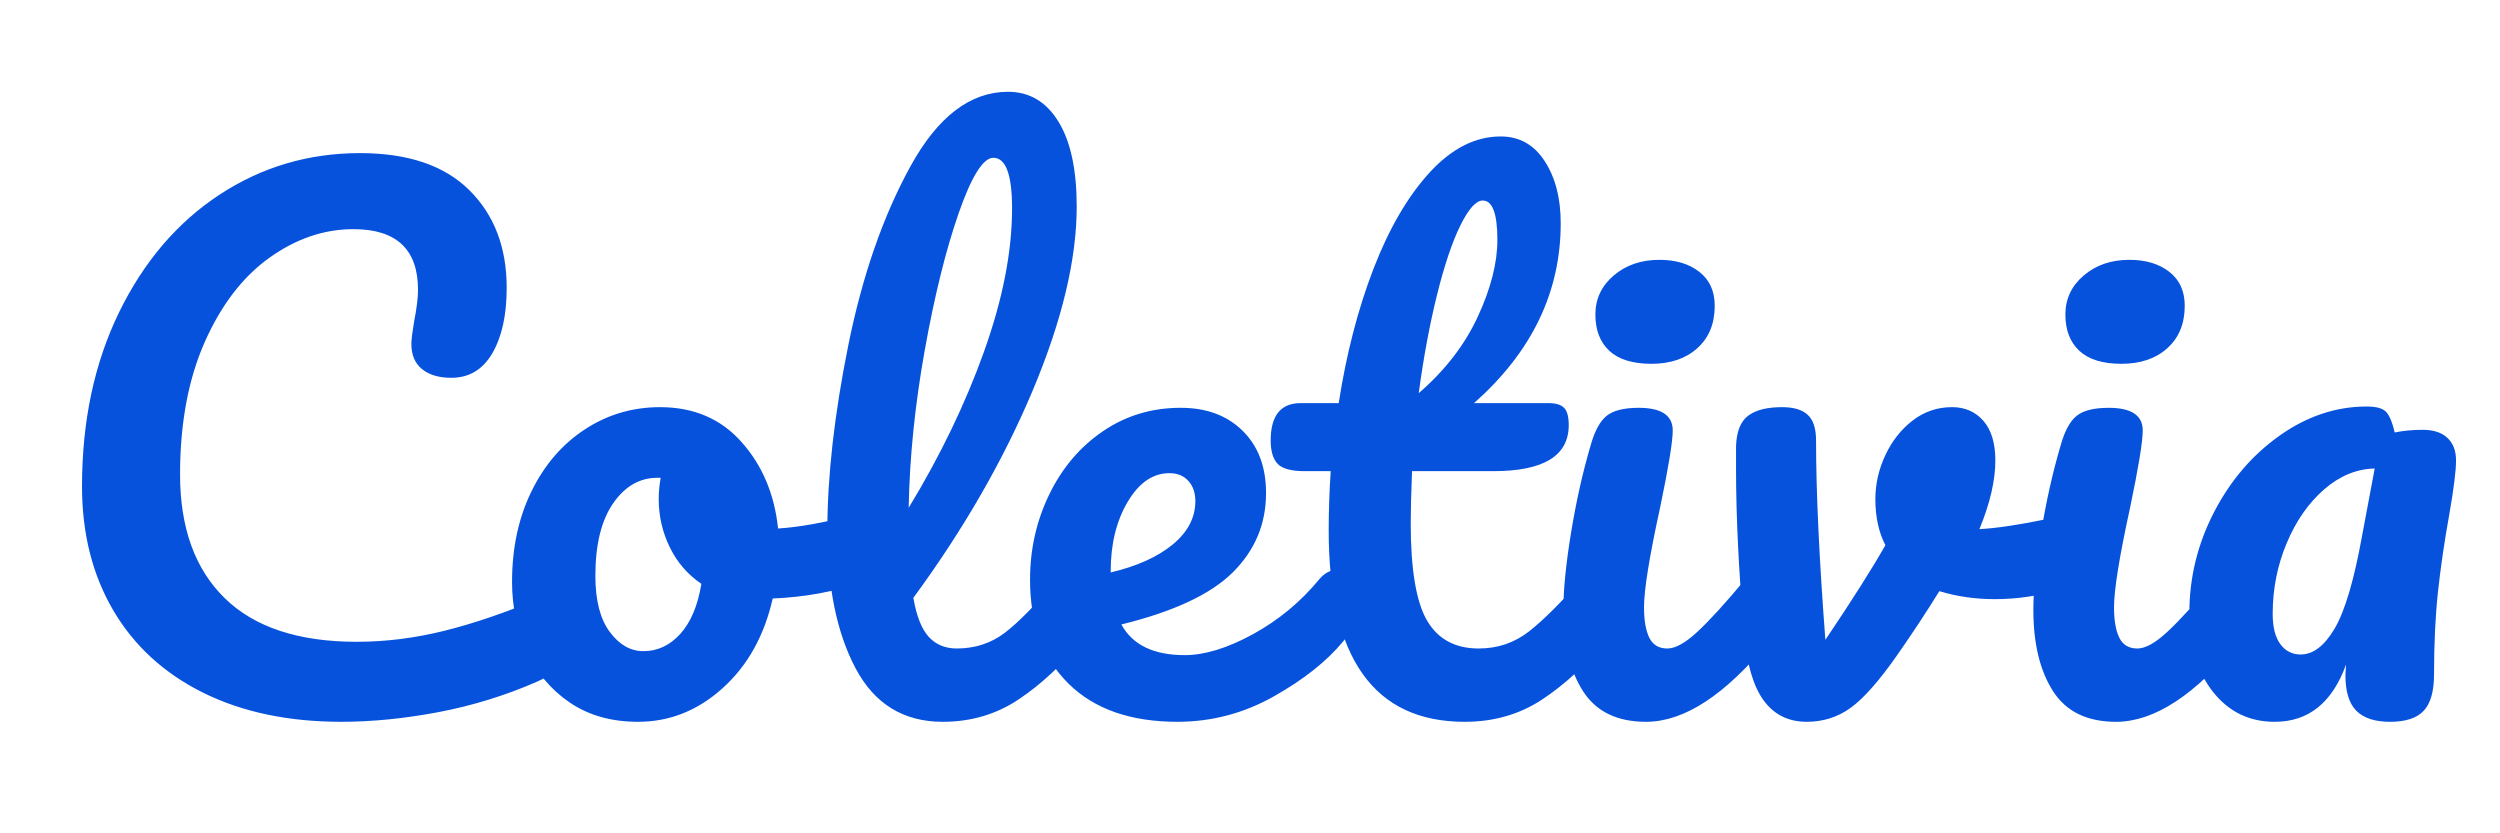 <svg version="1.1" viewBox="0.0 0.0 600.0 200.0" fill="none" stroke="none" stroke-linecap="square" stroke-miterlimit="10" xmlns:xlink="http://www.w3.org/1999/xlink" xmlns="http://www.w3.org/2000/svg"><clipPath id="p.0"><path d="m0 0l600.0 0l0 200.0l-600.0 0l0 -200.0z" clip-rule="nonzero"/></clipPath><g clip-path="url(#p.0)"><path fill="#000000" fill-opacity="0.0" d="m0 0l600.0 0l0 200.0l-600.0 0z" fill-rule="evenodd"/><path fill="#000000" fill-opacity="0.0" d="m1.289 12.835l600.0 0l0 206.331l-600.0 0z" fill-rule="evenodd"/><path fill="#0652dd" d="m81.933 173.232q-19.047 0 -33.125 -6.953q-14.078 -6.969 -21.609 -19.766q-7.516 -12.797 -7.516 -29.766q0 -23.516 8.875 -41.75q8.891 -18.25 24.094 -28.25q15.203 -10.0 33.75 -10.0q17.281 0 26.234 8.891q8.969 8.875 8.969 23.438q0 9.766 -3.438 15.688q-3.438 5.906 -9.844 5.906q-4.469 0 -7.031 -2.078q-2.562 -2.078 -2.562 -6.078q0 -1.438 0.641 -5.281q0.953 -4.797 0.953 -7.672q0 -14.563 -15.516 -14.563q-10.562 0 -20.172 6.875q-9.594 6.875 -15.516 20.25q-5.906 13.359 -5.906 31.75q0 19.203 10.719 29.687q10.719 10.469 31.672 10.469q10.406 0 21.047 -2.641q10.641 -2.641 23.594 -8.078q2.406 -0.953 4.0 -0.953q2.562 0 3.844 1.922q1.281 1.922 1.281 4.953q0 9.766 -10.562 14.406q-11.359 4.953 -23.609 7.281q-12.234 2.312 -23.266 2.312zm124.957 -49.922q2.078 0 3.188 2.094q1.125 2.078 1.125 5.266q0 7.688 -4.641 9.125q-9.594 3.359 -21.109 3.844q-3.047 13.438 -12.016 21.516q-8.953 8.078 -20.312 8.078q-9.594 0 -16.406 -4.641q-6.797 -4.641 -10.312 -12.312q-3.516 -7.688 -3.516 -16.641q0 -12.156 4.641 -21.672q4.641 -9.531 12.797 -14.891q8.156 -5.359 18.078 -5.359q12.156 0 19.594 8.406q7.453 8.391 8.734 20.719q7.516 -0.484 17.922 -3.203q1.266 -0.328 2.234 -0.328zm-52.484 32.969q5.125 0 8.875 -4.156q3.766 -4.172 5.047 -12.0q-4.953 -3.375 -7.594 -8.812q-2.641 -5.437 -2.641 -11.516q0 -2.562 0.469 -5.125l-0.797 0q-6.391 0 -10.641 6.172q-4.234 6.156 -4.234 17.359q0 8.797 3.438 13.438q3.438 4.641 8.078 4.641zm103.676 -19.531q2.094 0 3.281 1.922q1.203 1.922 1.203 5.281q0 6.406 -3.031 9.922q-6.891 8.484 -14.969 13.922q-8.078 5.438 -18.312 5.438q-14.078 0 -20.891 -12.797q-6.797 -12.797 -6.797 -33.125q0 -19.516 5.031 -44.469q5.047 -24.969 14.891 -42.891q9.844 -17.922 23.438 -17.922q7.688 0 12.078 7.125q4.406 7.125 4.406 20.406q0 19.031 -10.562 44.156q-10.562 25.125 -28.641 49.766q1.125 6.547 3.688 9.359q2.562 2.797 6.719 2.797q6.562 0 11.516 -3.75q4.953 -3.766 12.641 -12.891q1.922 -2.25 4.312 -2.25zm-19.672 -98.875q-3.688 0 -8.328 13.281q-4.625 13.281 -8.156 32.969q-3.516 19.672 -3.844 37.75q11.375 -18.719 18.094 -37.516q6.719 -18.797 6.719 -34.328q0 -12.156 -4.484 -12.156zm82.566 98.875q2.078 0 3.266 1.922q1.203 1.922 1.203 5.281q0 6.406 -3.031 9.922q-5.922 7.203 -16.734 13.281q-10.797 6.078 -23.109 6.078q-16.797 0 -26.078 -9.109q-9.281 -9.125 -9.281 -24.969q0 -11.031 4.641 -20.547q4.641 -9.531 12.875 -15.125q8.25 -5.609 18.641 -5.609q9.281 0 14.875 5.531q5.609 5.516 5.609 14.953q0 11.031 -7.922 18.953q-7.922 7.922 -26.797 12.562q4.0 7.359 15.203 7.359q7.188 0 16.391 -5.031q9.203 -5.047 15.922 -13.203q1.922 -2.25 4.328 -2.25zm-40.328 -23.187q-5.922 0 -10.0 6.875q-4.078 6.875 -4.078 16.641l0 0.312q9.438 -2.234 14.875 -6.703q5.438 -4.484 5.438 -10.406q0 -3.047 -1.688 -4.875q-1.672 -1.844 -4.547 -1.844zm103.208 23.187q2.078 0 3.266 1.922q1.203 1.922 1.203 5.281q0 6.406 -3.031 9.922q-6.891 8.484 -15.047 13.922q-8.156 5.438 -18.719 5.438q-32.641 0 -32.641 -45.922q0 -7.031 0.484 -14.234l-6.25 0q-4.797 0 -6.484 -1.75q-1.672 -1.766 -1.672 -5.609q0 -8.969 7.203 -8.969l9.125 0q2.719 -17.594 8.312 -32.156q5.609 -14.563 13.516 -23.203q7.922 -8.641 17.047 -8.641q6.719 0 10.562 5.922q3.844 5.922 3.844 14.891q0 24.797 -20.812 43.188l17.922 0q2.562 0 3.688 1.125q1.125 1.125 1.125 4.156q0 11.047 -18.094 11.047l-19.516 0q-0.312 8.0 -0.312 12.484q0 16.641 3.906 23.359q3.922 6.719 12.406 6.719q6.875 0 12.156 -4.156q5.281 -4.172 12.484 -12.484q1.922 -2.25 4.328 -2.25zm-28.0 -88.625q-2.406 0 -5.375 6.0q-2.953 6.0 -5.594 16.641q-2.641 10.625 -4.391 23.594q9.438 -8.156 14.156 -18.312q4.719 -10.172 4.719 -18.484q0 -9.438 -3.516 -9.438zm40.474 39.188q-6.719 0 -10.078 -3.109q-3.359 -3.125 -3.359 -8.719q0 -5.609 4.391 -9.359q4.406 -3.766 10.969 -3.766q5.922 0 9.594 2.891q3.688 2.875 3.688 8.141q0 6.406 -4.172 10.172q-4.156 3.75 -11.031 3.75zm-1.281 85.922q-10.406 0 -15.125 -7.359q-4.719 -7.359 -4.719 -19.516q0 -7.203 1.844 -18.484q1.844 -11.281 4.719 -21.031q1.438 -5.125 3.828 -7.047q2.406 -1.922 7.688 -1.922q8.172 0 8.172 5.438q0 4.0 -3.047 18.562q-3.844 17.609 -3.844 23.844q0 4.797 1.281 7.359q1.281 2.562 4.328 2.562q2.875 0 7.188 -4.0q4.328 -4.0 11.531 -12.641q1.922 -2.25 4.312 -2.25q2.078 0 3.281 1.922q1.203 1.922 1.203 5.281q0 6.406 -3.047 9.922q-15.828 19.359 -29.594 19.359zm100.476 -49.437q0.484 -0.156 1.609 -0.156q2.391 0 3.672 1.609q1.281 1.594 1.281 4.312q0 4.953 -1.922 7.766q-1.922 2.797 -5.75 4.062q-7.359 2.406 -15.688 2.406q-7.031 0 -13.281 -1.922q-4.641 7.516 -10.234 15.516q-6.406 9.125 -11.047 12.484q-4.641 3.359 -10.562 3.359q-6.547 0 -10.312 -5.109q-3.766 -5.125 -4.719 -16.172q-1.922 -22.391 -1.922 -39.203l0 -5.594q0.156 -5.281 2.875 -7.359q2.719 -2.078 8.172 -2.078q4.156 0 6.156 1.844q2.0 1.828 2.0 6.156q0 18.406 2.234 47.844q9.609 -14.25 14.406 -22.719q-2.406 -4.641 -2.406 -11.047q0 -5.438 2.391 -10.547q2.406 -5.125 6.562 -8.328q4.172 -3.203 9.453 -3.203q4.641 0 7.516 3.281q2.875 3.281 2.875 9.516q0 7.203 -3.828 16.484q6.078 -0.328 16.156 -2.406l4.312 -0.797zm13.606 -36.484q-6.719 0 -10.078 -3.109q-3.359 -3.125 -3.359 -8.719q0 -5.609 4.391 -9.359q4.406 -3.766 10.969 -3.766q5.922 0 9.594 2.891q3.688 2.875 3.688 8.141q0 6.406 -4.172 10.172q-4.156 3.75 -11.031 3.75zm-1.281 85.922q-10.406 0 -15.125 -7.359q-4.719 -7.359 -4.719 -19.516q0 -7.203 1.844 -18.484q1.844 -11.281 4.719 -21.031q1.438 -5.125 3.828 -7.047q2.406 -1.922 7.688 -1.922q8.172 0 8.172 5.438q0 4.0 -3.047 18.562q-3.844 17.609 -3.844 23.844q0 4.797 1.281 7.359q1.281 2.562 4.328 2.562q2.875 0 7.188 -4.0q4.328 -4.0 11.531 -12.641q1.922 -2.25 4.312 -2.25q2.078 0 3.281 1.922q1.203 1.922 1.203 5.281q0 6.406 -3.047 9.922q-15.828 19.359 -29.594 19.359zm38.079 0q-9.125 0 -14.812 -7.188q-5.672 -7.203 -5.672 -18.891q0 -12.797 5.922 -24.234q5.922 -11.438 15.766 -18.391q9.844 -6.969 20.875 -6.969q3.531 0 4.719 1.359q1.203 1.359 2.0 4.875q3.047 -0.641 6.719 -0.641q3.844 0 5.922 1.922q2.078 1.922 2.078 5.438q0 3.688 -1.594 12.797q-1.766 9.766 -2.734 18.656q-0.953 8.875 -0.953 19.906q0 6.078 -2.484 8.719q-2.469 2.641 -8.062 2.641q-5.453 0 -8.094 -2.641q-2.625 -2.641 -2.625 -8.562l0.156 -2.547q-4.969 13.75 -17.125 13.75zm6.234 -16.156q4.484 0 8.156 -6.234q3.688 -6.25 6.578 -22.25l3.031 -16.156q-6.562 0.156 -12.172 5.047q-5.594 4.875 -8.953 12.875q-3.359 8.0 -3.359 16.953q0 4.812 1.844 7.297q1.844 2.469 4.875 2.469z" fill-rule="nonzero"/></g></svg>